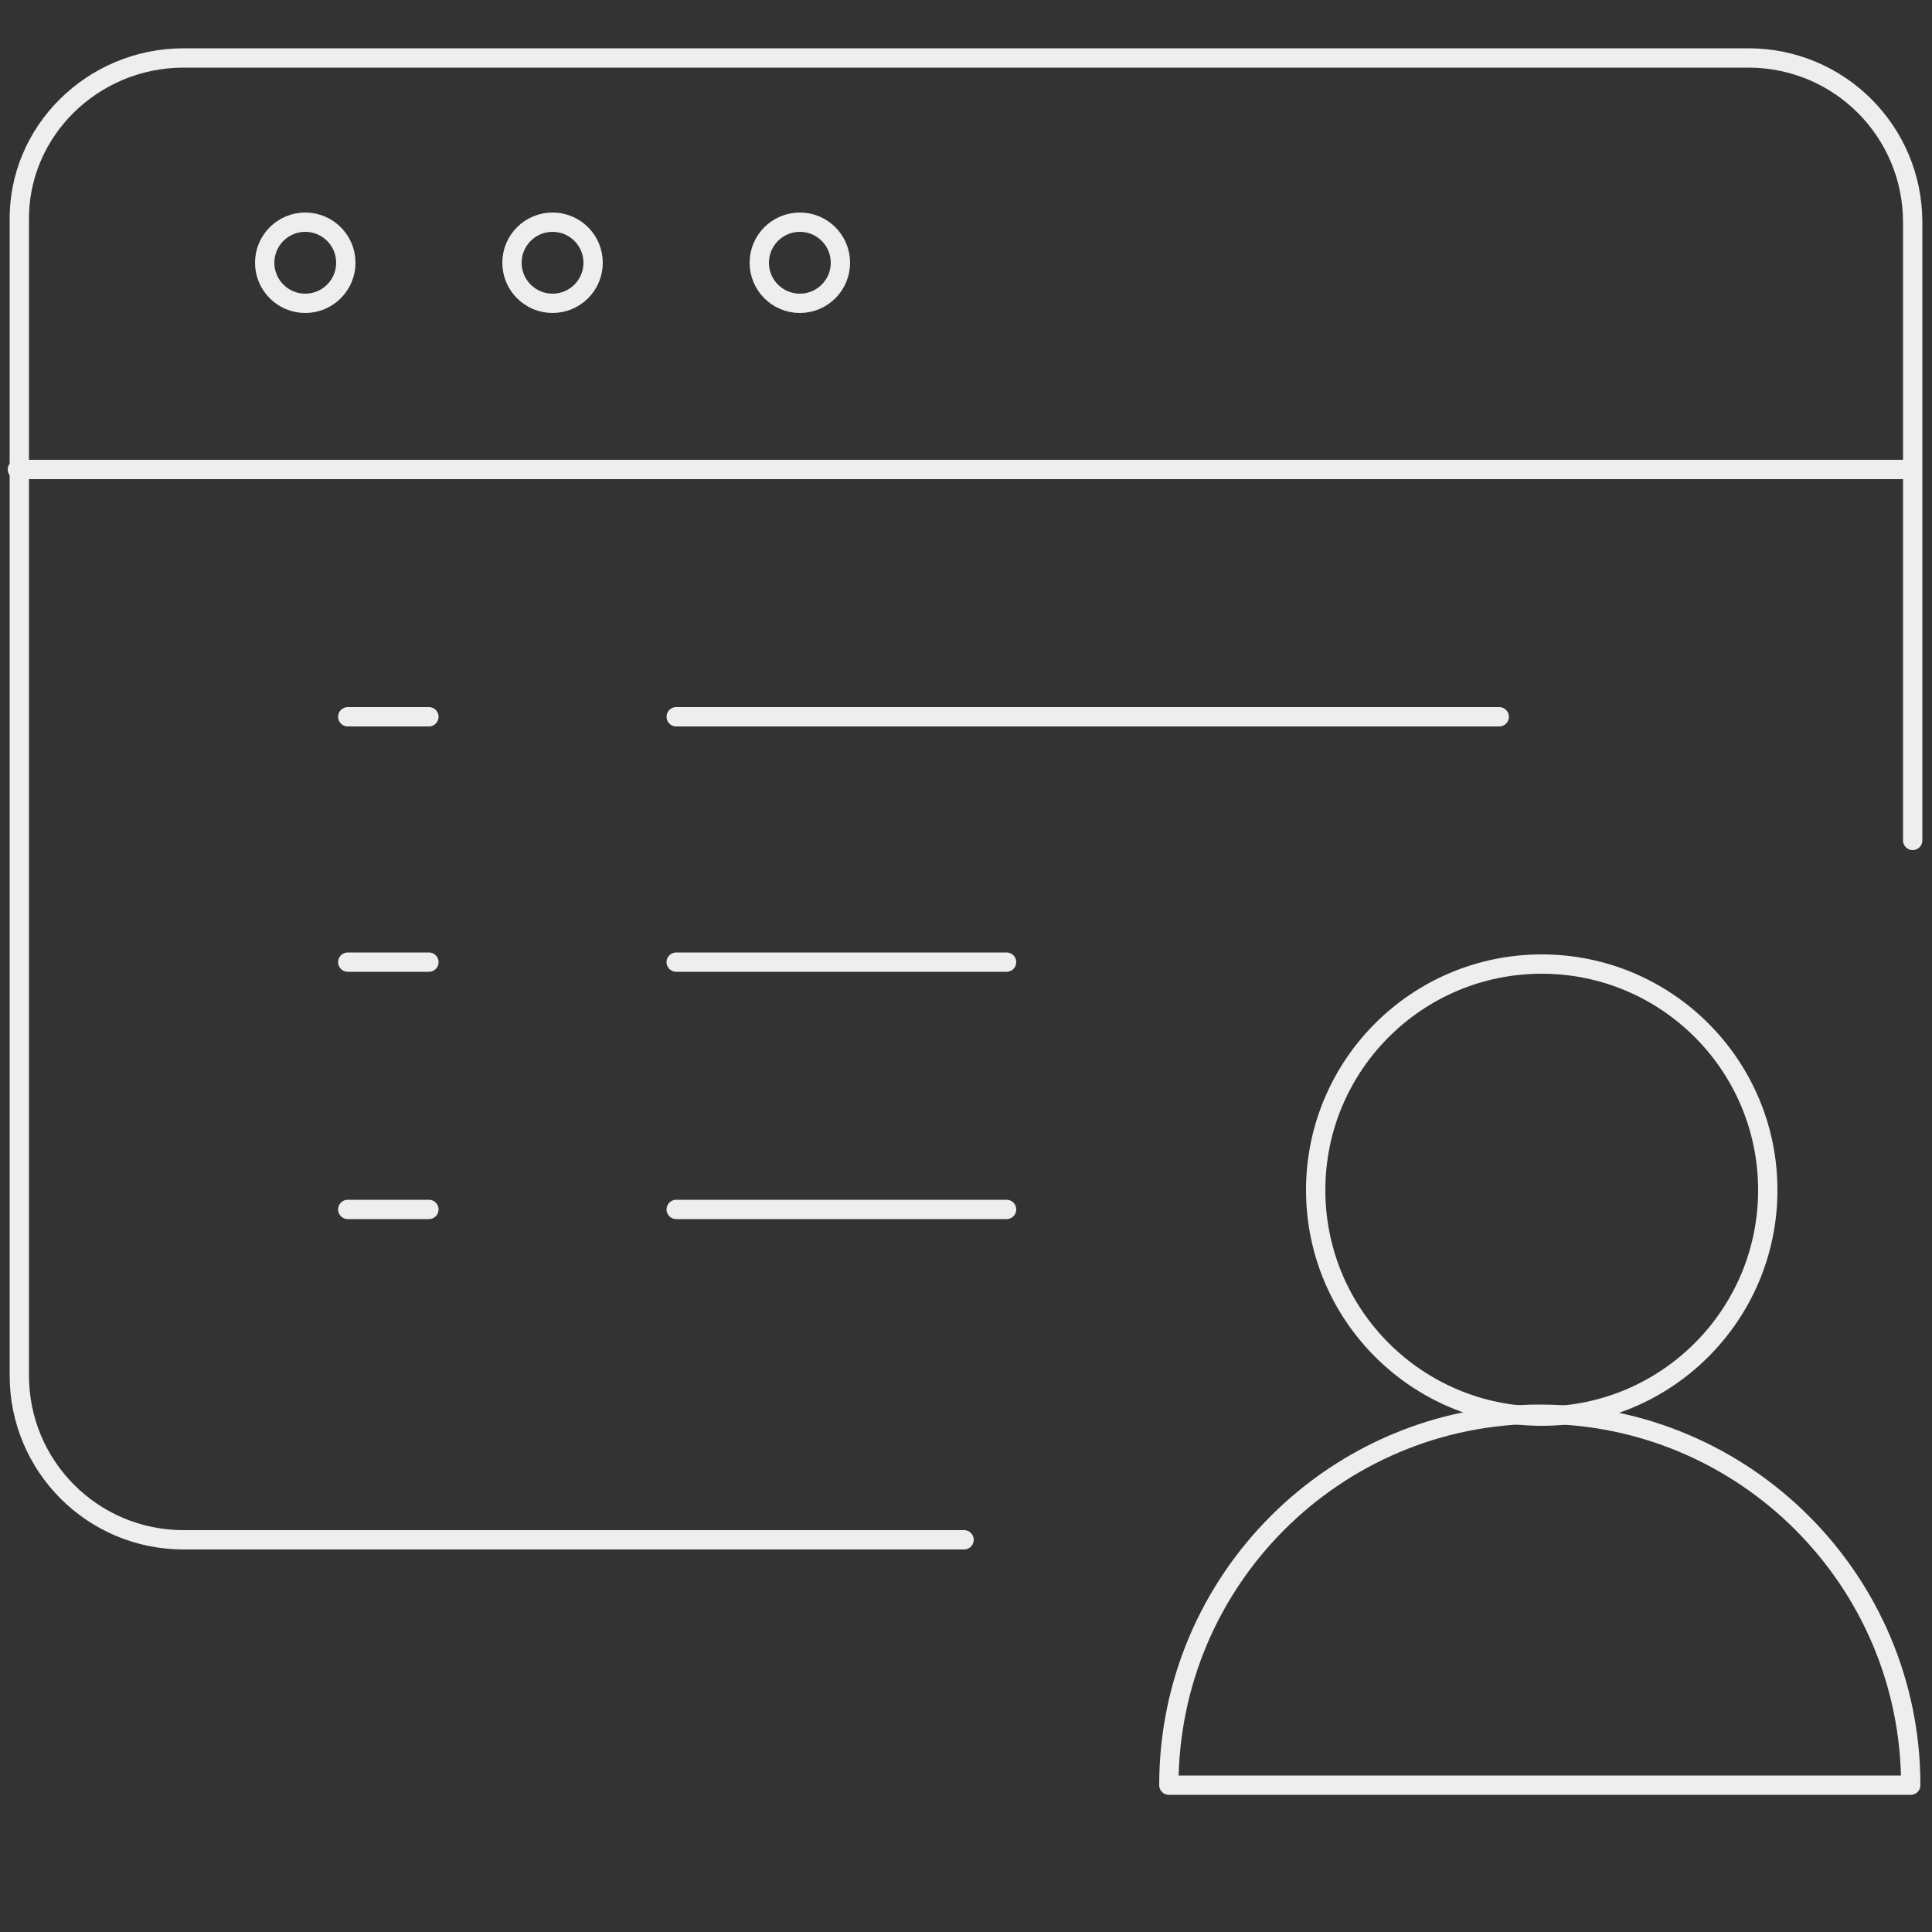<?xml version="1.0" encoding="utf-8"?>
<!-- Generator: Adobe Illustrator 26.0.3, SVG Export Plug-In . SVG Version: 6.00 Build 0)  -->
<svg version="1.1" id="Ebene_1" xmlns="http://www.w3.org/2000/svg" xmlns:xlink="http://www.w3.org/1999/xlink" x="0px" y="0px"
	 viewBox="0 0 100 100" style="enable-background:new 0 0 100 100;" xml:space="preserve">
<rect x="0" y="0" width="100" height="100" fill="#333333" stroke="none"/>
<style type="text/css">
	.st0{fill:none;stroke:#EEEEEE;stroke-linecap:round;stroke-linejoin:round;stroke-miterlimit:10;}
</style>
<g>
	<path class="st0" d="M49.9,79.7H9.5c-4.7,0-8.5-3.8-8.5-8.5V11.5C0.9,6.8,4.8,3,9.5,3h81c4.7,0,8.5,3.8,8.5,8.5v32"/>
	<line class="st0" x1="0.9" y1="24.3" x2="98.9" y2="24.3"/>
	<circle class="st0" cx="15.8" cy="13.6" r="2.1"/>
	<circle class="st0" cx="28.6" cy="13.6" r="2.1"/>
	<circle class="st0" cx="41.4" cy="13.6" r="2.1"/>
	<line class="st0" x1="77.6" y1="37.1" x2="35" y2="37.1"/>
	<line class="st0" x1="18" y1="37.1" x2="22.2" y2="37.1"/>
	<line class="st0" x1="52.1" y1="49.8" x2="35" y2="49.8"/>
	<line class="st0" x1="18" y1="49.8" x2="22.2" y2="49.8"/>
	<line class="st0" x1="52.1" y1="62.6" x2="35" y2="62.6"/>
	<line class="st0" x1="18" y1="62.6" x2="22.2" y2="62.6"/>
	<path class="st0" d="M98.9,92.4c0-10.6-8.6-19.2-19.2-19.2s-19.2,8.6-19.2,19.2H98.9z"/>
	<circle class="st0" cx="79.8" cy="61.6" r="11.7"/>
</g>
</svg>
